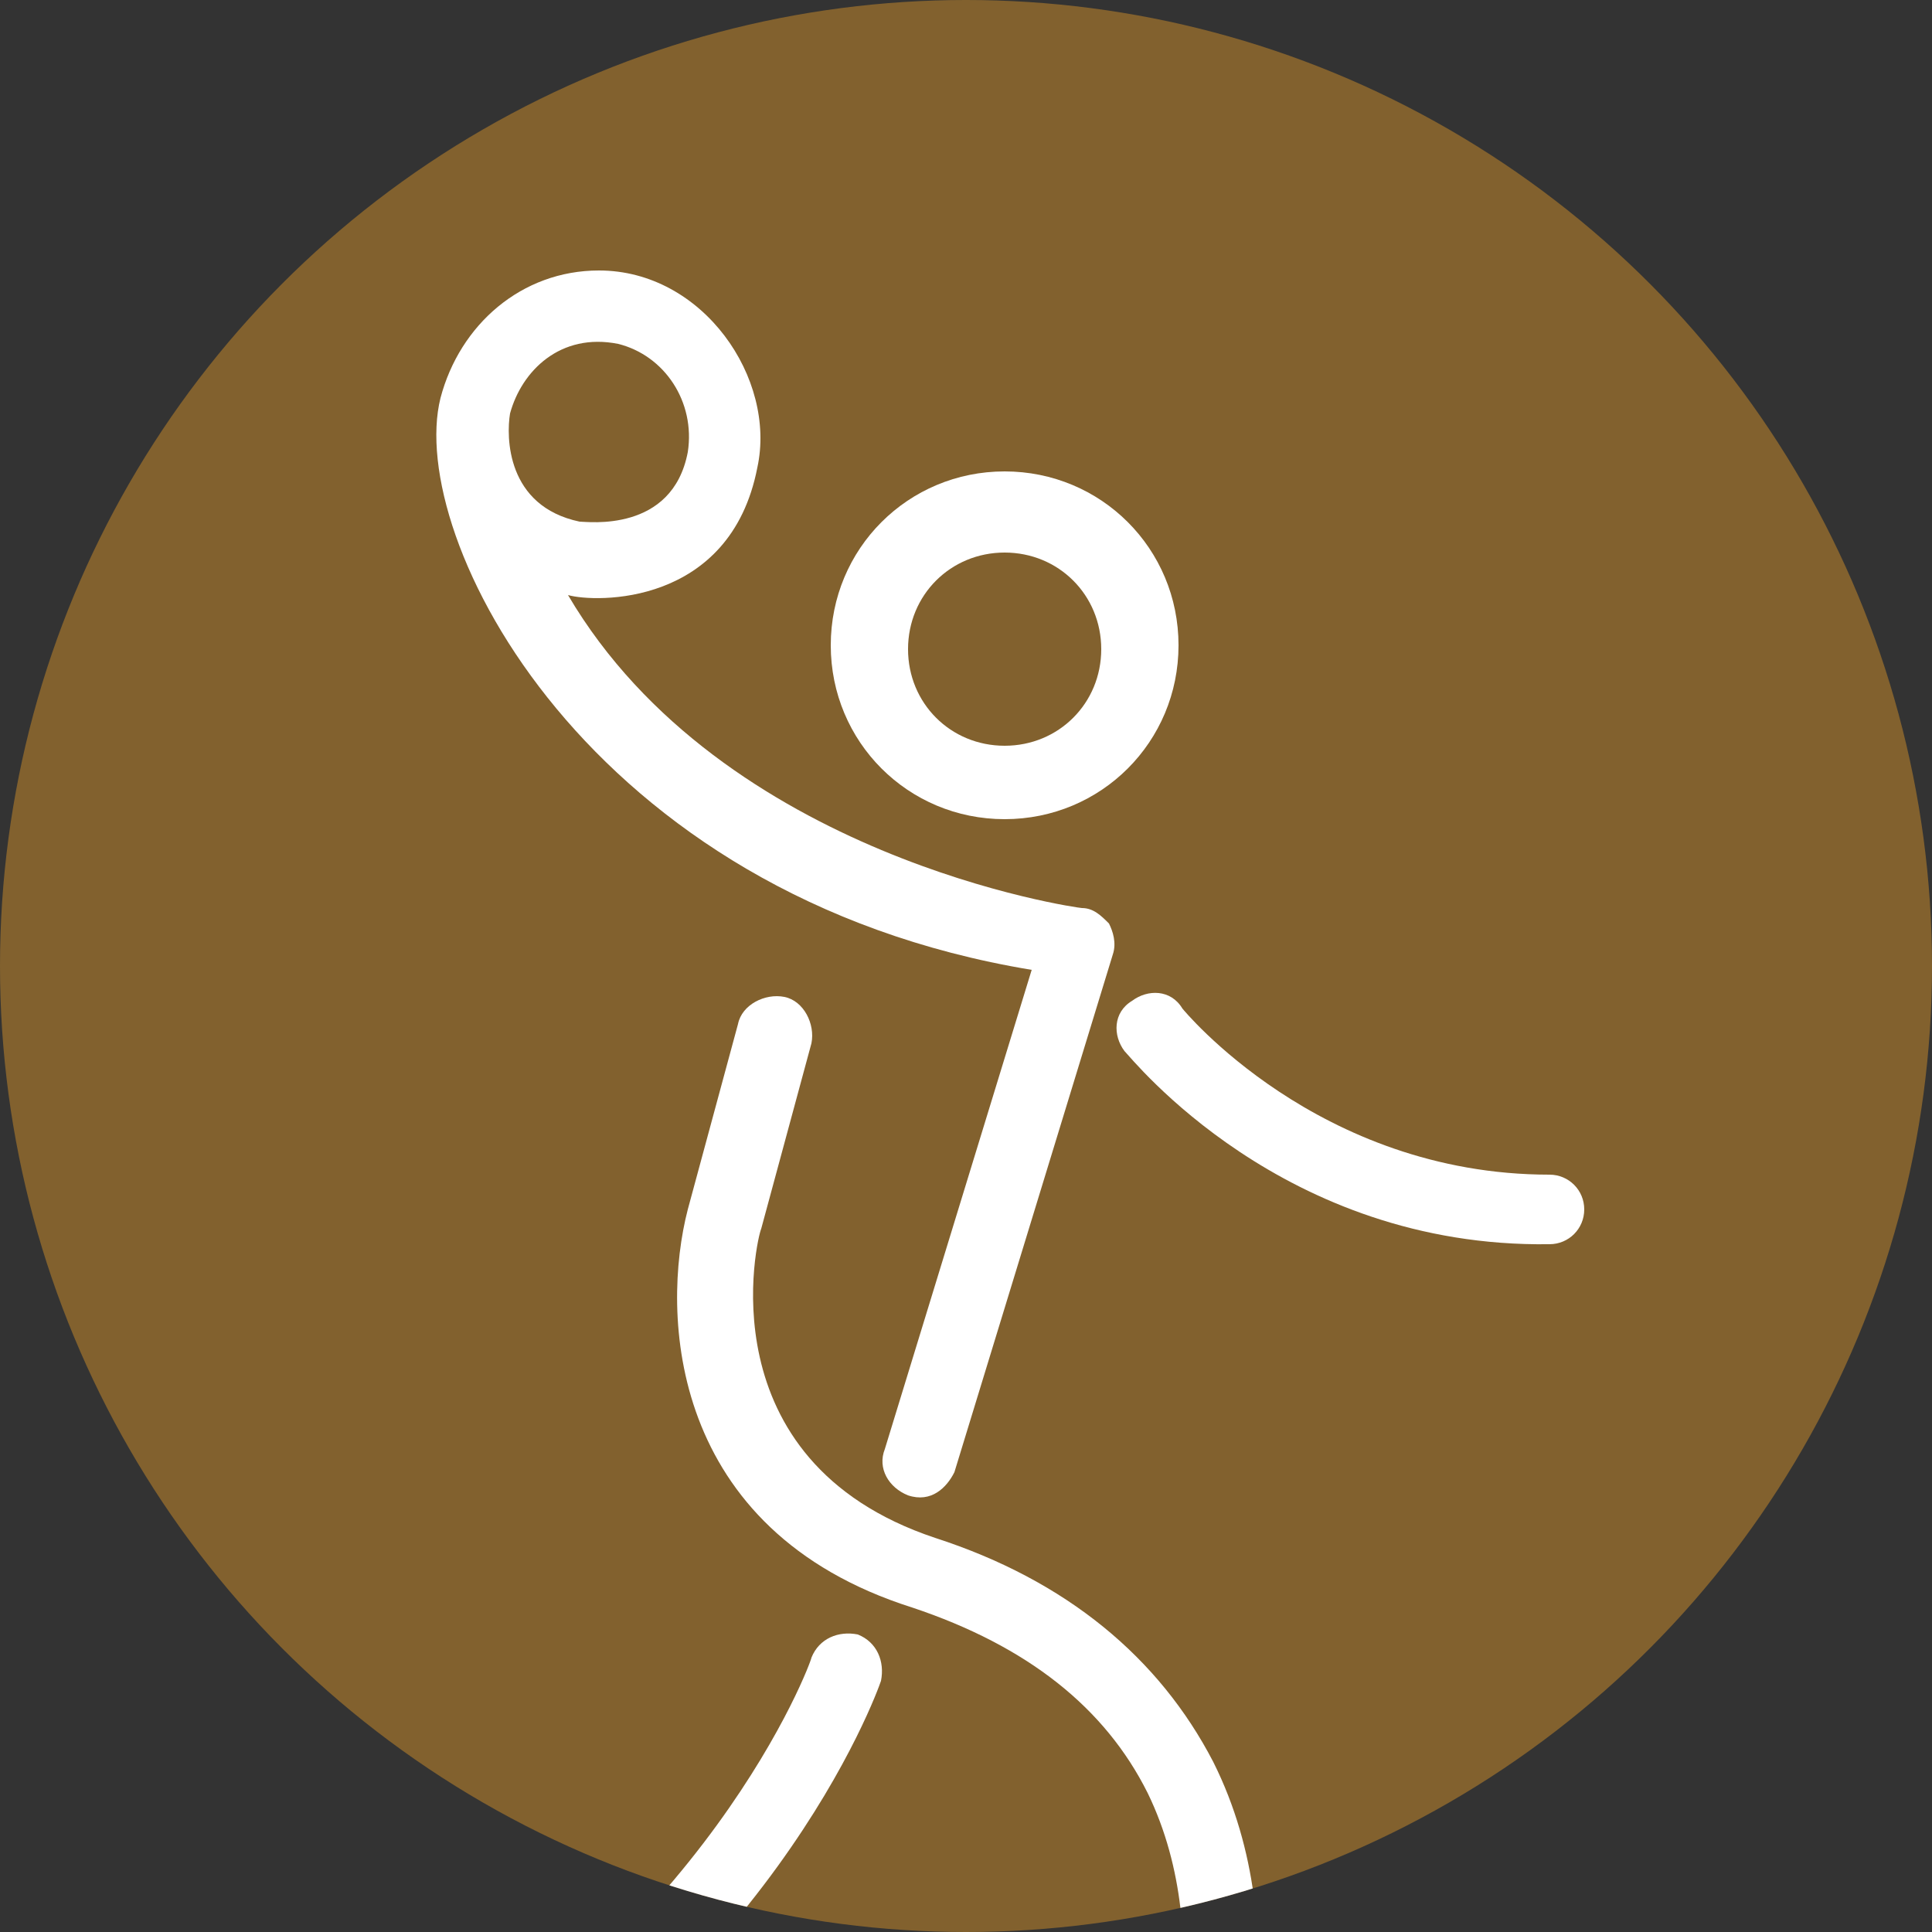 <?xml version="1.0" encoding="UTF-8" standalone="no"?>
<!-- Generator: Adobe Illustrator 19.0.0, SVG Export Plug-In . SVG Version: 6.00 Build 0)  -->

<svg
   xmlns:dc="http://purl.org/dc/elements/1.1/"
   xmlns:cc="http://creativecommons.org/ns#"
   xmlns:rdf="http://www.w3.org/1999/02/22-rdf-syntax-ns#"
   xmlns:svg="http://www.w3.org/2000/svg"
   xmlns="http://www.w3.org/2000/svg"
   xmlns:xlink="http://www.w3.org/1999/xlink"
   xmlns:sodipodi="http://sodipodi.sourceforge.net/DTD/sodipodi-0.dtd"
   xmlns:inkscape="http://www.inkscape.org/namespaces/inkscape"
   version="1.1"
   id="Layer_1"
   x="0px"
   y="0px"
   width="50px"
   height="50px"
   viewBox="0 0 50 50"
   style="enable-background:new 0 0 50 50;"
   xml:space="preserve"
   sodipodi:docname="netball_mini_tournament.svg"
   inkscape:version="0.92.1 r15371"><rect x="0" y="0" width="50" height="50" fill="#333333" stroke="none"/><defs
     id="defs30" /><sodipodi:namedview
     pagecolor="#ffffff"
     bordercolor="#666666"
     borderopacity="1"
     objecttolerance="10"
     gridtolerance="10"
     guidetolerance="10"
     inkscape:pageopacity="0"
     inkscape:pageshadow="2"
     inkscape:window-width="1920"
     inkscape:window-height="1018"
     id="namedview28"
     showgrid="false"
     inkscape:zoom="4.72"
     inkscape:cx="25"
     inkscape:cy="25"
     inkscape:window-x="-8"
     inkscape:window-y="-8"
     inkscape:window-maximized="1"
     inkscape:current-layer="g25" /><style
     type="text/css"
     id="style2">
	.st0{fill:#BB8B42;}
	.st1{clip-path:url(#XMLID_37_);}
	.st2{fill:#FFFFFF;}
</style><g
     id="g25"><g
       id="XMLID_35_"
       style="fill:#82612e;fill-opacity:1"><circle
         id="XMLID_55_"
         class="st0"
         cx="25"
         cy="25"
         r="25"
         style="fill:#82612e;fill-opacity:1" /></g><g
       id="g23"><defs
         id="defs7"><circle
           id="XMLID_14_"
           cx="25"
           cy="25"
           r="25" /></defs><clipPath
         id="XMLID_37_"><use
           xlink:href="#XMLID_14_"
           style="overflow:visible;"
           id="use9" /></clipPath><g
         class="st1"
         clip-path="url(#XMLID_37_)"
         id="g21"><g
           id="g17"><path
             class="st2"
             d="M19.6,12.1C20.1,9.8,18.2,7,15.5,7c-2,0-3.6,1.4-4.1,3.3c-0.9,3.6,3.8,12.9,15.3,14.8l-3.8,12.4      c-0.2,0.5,0.1,1,0.6,1.2c0.6,0.2,1-0.2,1.2-0.6l4.1-13.4c0.1-0.3,0-0.6-0.1-0.8c-0.2-0.2-0.4-0.4-0.7-0.4      c-0.1,0-9.3-1.3-13.3-8.1C15.4,15.6,18.9,15.7,19.6,12.1z M17.8,11.7c-0.4,2.1-2.6,1.8-2.8,1.8c-1.9-0.4-1.9-2.2-1.8-2.8      c0.3-1.1,1.3-2.1,2.8-1.8C17.2,9.2,18,10.4,17.8,11.7z"
             id="path12" /><path
             id="XMLID_32_"
             class="st2"
             d="M29.1,27.2c-0.3-0.4-0.3-1,0.2-1.3c0.4-0.3,1-0.3,1.3,0.2c0,0,3.5,4.3,9.5,4.3      c0.5,0,0.9,0.4,0.9,0.9c0,0.5-0.4,0.9-0.9,0.9C33.2,32.3,29.3,27.4,29.1,27.2z" /><path
             id="XMLID_31_"
             class="st2"
             d="M17.8,31.3l1.3-4.8c0.1-0.5,0.7-0.8,1.2-0.7c0.5,0.1,0.8,0.7,0.7,1.2l-1.3,4.8      c-0.1,0.2-1.5,6,4.5,8c3.4,1.1,5.8,3.1,7.2,5.8c2.3,4.6,0.5,9.7,0.4,9.9c-0.1,0.4-0.6,0.8-1.2,0.6c-0.5-0.2-0.7-0.7-0.6-1.2      c0,0,1.6-4.6-0.3-8.5c-1.1-2.2-3.1-3.8-6.1-4.8C17.3,39.6,17.1,34,17.8,31.3z" /><path
             id="XMLID_30_"
             class="st2"
             d="M9.5,55.1C18.3,50.3,21,43,21,42.9c0.2-0.5,0.7-0.7,1.2-0.6c0.5,0.2,0.7,0.7,0.6,1.2      c-0.1,0.3-2.9,8.1-12.4,13.2c-0.1,0.1-0.9,0.3-1.3-0.4C8.9,55.9,9,55.3,9.5,55.1z" /></g><path
           class="st2"
           d="M26,21.2c2.5,0,4.5-2,4.5-4.5c0-2.5-2-4.5-4.5-4.5c-2.5,0-4.5,2-4.5,4.5C21.5,19.2,23.5,21.2,26,21.2z      M26,19.3c-1.4,0-2.5-1.1-2.5-2.5c0-1.4,1.1-2.5,2.5-2.5c1.4,0,2.5,1.1,2.5,2.5C28.5,18.2,27.4,19.3,26,19.3z"
           id="path19" /></g></g></g></svg>